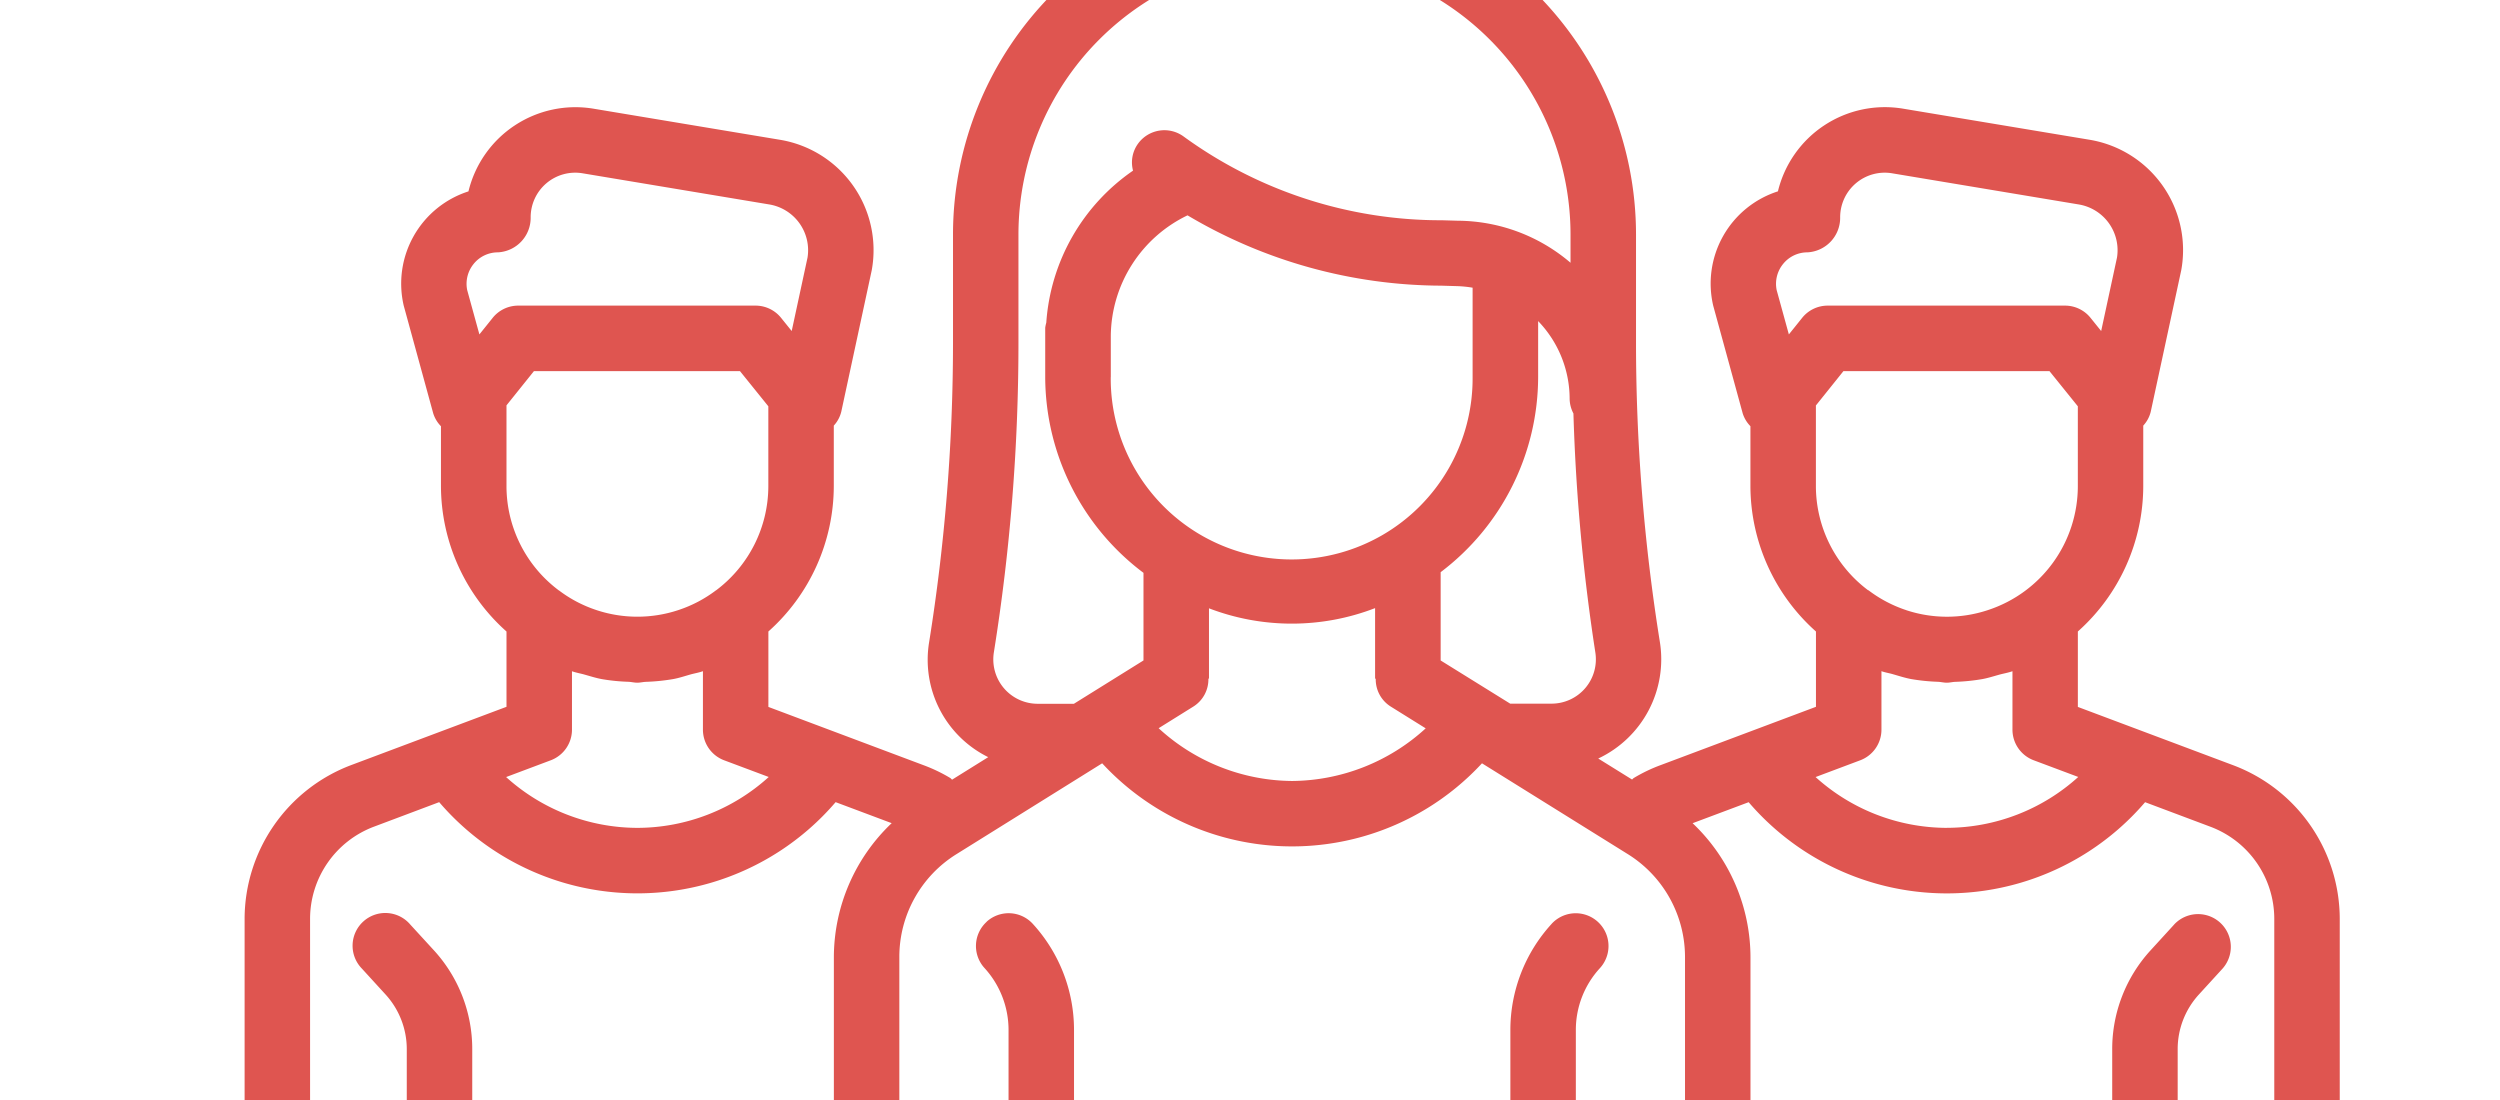 <svg xmlns="http://www.w3.org/2000/svg" xmlns:xlink="http://www.w3.org/1999/xlink" width="234" height="103" viewBox="0 0 234 103">
  <defs>
    <clipPath id="clip-path">
      <rect id="Rectangle_409" data-name="Rectangle 409" width="234" height="103" rx="14" transform="translate(49 411)" fill="#df5550" stroke="#707070" stroke-width="1"/>
    </clipPath>
  </defs>
  <g id="Mask_Group_8" data-name="Mask Group 8" transform="translate(-49 -411)" clip-path="url(#clip-path)">
    <g id="_115beaa8aa8e4d2760a634ae35b6885e" data-name="115beaa8aa8e4d2760a634ae35b6885e" transform="translate(30.728 327.096)">
      <path id="Path_503" data-name="Path 503" d="M15.042,31.011a3.064,3.064,0,1,0-4.523,4.13l2.218,2.427a7.594,7.594,0,0,1,1.986,5.111v6.864a3.064,3.064,0,1,0,6.128,0V42.679a13.673,13.673,0,0,0-3.585-9.241l-2.225-2.427ZM69,30.766a3.058,3.058,0,0,0-.2,4.327,8.6,8.6,0,0,1,2.249,5.81v8.647a3.064,3.064,0,1,0,6.128,0V40.9a14.708,14.708,0,0,0-3.855-9.94,3.064,3.064,0,0,0-4.327-.2Zm52.875.2a14.708,14.708,0,0,0-3.855,9.94v8.647a3.064,3.064,0,1,0,6.128,0V40.9a8.546,8.546,0,0,1,2.255-5.8,3.067,3.067,0,1,0-4.529-4.137Zm58.28.049-2.218,2.427a13.684,13.684,0,0,0-3.585,9.241v6.864a3.064,3.064,0,1,0,6.128,0V42.679a7.565,7.565,0,0,1,1.986-5.111l2.218-2.427a3.065,3.065,0,0,0-4.529-4.13Z" transform="translate(41.623 139.42)" fill="#df5550"/>
      <path id="Path_504" data-name="Path 504" d="M194.165,96,179.592,90.53v-7.06a18.281,18.281,0,0,0,6.122-13.6V64.2a2.948,2.948,0,0,0,.7-1.3l2.856-13.249a10.472,10.472,0,0,0-8.58-12.208l-17.466-2.911a10.3,10.3,0,0,0-11.705,7.74,9.07,9.07,0,0,0-6.061,10.688l2.764,10.093a2.984,2.984,0,0,0,.723,1.2V69.86a18.277,18.277,0,0,0,6.134,13.611v7.048l-14.561,5.466a14.85,14.85,0,0,0-2.494,1.2c-.061.037-.1.1-.159.141L134.7,95.36a10.265,10.265,0,0,0,5.767-10.921,177.161,177.161,0,0,1-2.231-27.963V46.327a31.965,31.965,0,0,0-63.93,0V56.482a177.506,177.506,0,0,1-2.231,27.963,10.159,10.159,0,0,0,5.528,10.786l-3.383,2.108c-.061-.043-.1-.11-.165-.153A14.961,14.961,0,0,0,71.593,96L57.026,90.53v-7.06a18.281,18.281,0,0,0,6.122-13.6V64.2a2.948,2.948,0,0,0,.7-1.3L66.7,49.655a10.472,10.472,0,0,0-8.58-12.208L40.658,34.536a10.3,10.3,0,0,0-11.705,7.74,9.07,9.07,0,0,0-6.061,10.688l2.764,10.093a2.984,2.984,0,0,0,.723,1.2V69.86a18.277,18.277,0,0,0,6.134,13.611v7.048L17.946,95.985A15.419,15.419,0,0,0,8,110.343v19.083a3.064,3.064,0,1,0,6.128,0V110.343a9.224,9.224,0,0,1,5.969-8.6l6.116-2.3a24.43,24.43,0,0,0,37.107,0l5.246,1.967a17.343,17.343,0,0,0-5.411,12.557v15.456a3.064,3.064,0,1,0,6.128,0V113.965a11.322,11.322,0,0,1,5.362-9.664l13.623-8.494a24.2,24.2,0,0,0,35.55,0l13.629,8.488a11.348,11.348,0,0,1,5.375,9.677v15.456a3.064,3.064,0,1,0,6.128,0V113.971a17.32,17.32,0,0,0-5.417-12.557l5.246-1.967a24.43,24.43,0,0,0,37.107,0l6.122,2.3a9.21,9.21,0,0,1,5.969,8.6v19.083a3.064,3.064,0,1,0,6.128,0V110.343A15.388,15.388,0,0,0,194.165,96ZM152,49.073a2.917,2.917,0,0,1,2.28-1.091,3.235,3.235,0,0,0,3.064-3.26,4.173,4.173,0,0,1,4.878-4.137L179.684,43.5a4.346,4.346,0,0,1,3.573,4.964l-1.483,6.882-.993-1.232a3.064,3.064,0,0,0-2.384-1.146H156.176a3.064,3.064,0,0,0-2.39,1.146l-1.244,1.55-1.14-4.143A2.941,2.941,0,0,1,152,49.073Zm3.076,13.237,2.574-3.211h19.286l2.654,3.291v7.489a12.214,12.214,0,0,1-8.365,11.57l-.129.043a12.149,12.149,0,0,1-7.568-.018l-.012-.006A12.165,12.165,0,0,1,160,79.616l-.055-.018a12.2,12.2,0,0,1-4.872-9.719V62.31Zm-66-2.647V55.8a12.647,12.647,0,0,1,7.182-11.282A46.771,46.771,0,0,0,120,51.1h.006l1.452.043a10.759,10.759,0,0,1,1.483.147v8.371a16.936,16.936,0,1,1-33.871,0Zm30.874,26.517V77.918a22.957,22.957,0,0,0,9.125-18.256V54.416a10.5,10.5,0,0,1,2.948,7.28,3.039,3.039,0,0,0,.355,1.367,181.27,181.27,0,0,0,2.047,22.344,4.149,4.149,0,0,1-4.112,4.817H126.46l-6.514-4.045ZM82.238,90.236a4.155,4.155,0,0,1-4.106-4.823,183.149,183.149,0,0,0,2.3-28.932V46.327a25.837,25.837,0,1,1,51.674,0v2.629a16.369,16.369,0,0,0-10.559-3.934l-1.452-.043a40.949,40.949,0,0,1-24.2-7.838,3.046,3.046,0,0,0-4.278.68,2.991,2.991,0,0,0-.46,2.513,18.851,18.851,0,0,0-8.12,14.236,3,3,0,0,0-.1.478v4.621A22.98,22.98,0,0,0,92.135,77.98v8.2l-6.514,4.057H82.238ZM29.431,49.073a2.917,2.917,0,0,1,2.28-1.091,3.235,3.235,0,0,0,3.064-3.26,4.173,4.173,0,0,1,4.878-4.137L57.118,43.5a4.346,4.346,0,0,1,3.573,4.964l-1.483,6.882-.993-1.232a3.064,3.064,0,0,0-2.384-1.146H33.61a3.064,3.064,0,0,0-2.39,1.146l-1.244,1.55-1.14-4.143a2.942,2.942,0,0,1,.594-2.445ZM32.507,62.31,35.081,59.1H54.367l2.654,3.291v7.489a12.21,12.21,0,0,1-4.884,9.732l-.018.006a12.061,12.061,0,0,1-3.475,1.832l-.11.037a12.172,12.172,0,0,1-7.519.006l-.11-.037a12.043,12.043,0,0,1-3.475-1.826l-.018-.006a12.2,12.2,0,0,1-4.9-9.744V62.31Zm12.263,39.54a18.378,18.378,0,0,1-12.293-4.756l4.179-1.569a3.064,3.064,0,0,0,1.986-2.868V87.191c.374.135.772.2,1.152.306.545.153,1.079.325,1.636.429a17.829,17.829,0,0,0,2.488.251c.282.012.552.086.84.086.264,0,.515-.067.778-.08a18.885,18.885,0,0,0,2.568-.257c.552-.1,1.079-.276,1.612-.429.392-.11.8-.172,1.183-.313v5.473a3.064,3.064,0,0,0,1.986,2.868l4.173,1.563a18.348,18.348,0,0,1-12.287,4.762Zm61.283-4.388a18.66,18.66,0,0,1-12.5-4.939l3.273-2.041a3,3,0,0,0,1.385-2.6h.055V81.3a21.658,21.658,0,0,0,15.547-.018v6.606h.061a3,3,0,0,0,1.391,2.6l3.285,2.047a18.716,18.716,0,0,1-12.5,4.927Zm61.283,4.388a18.378,18.378,0,0,1-12.293-4.756l4.18-1.569a3.064,3.064,0,0,0,1.986-2.868V87.184c.349.129.717.178,1.066.282.576.165,1.134.349,1.734.46a18.531,18.531,0,0,0,2.47.251c.288.012.558.086.852.086.264,0,.5-.067.766-.08a18.218,18.218,0,0,0,2.586-.264c.521-.1,1.017-.257,1.526-.4.417-.116.852-.184,1.262-.331v5.466a3.064,3.064,0,0,0,1.986,2.868l4.173,1.563a18.379,18.379,0,0,1-12.293,4.762Z" transform="translate(33.167 59.542)" fill="#df5550"/>
    </g>
  </g>
</svg>
